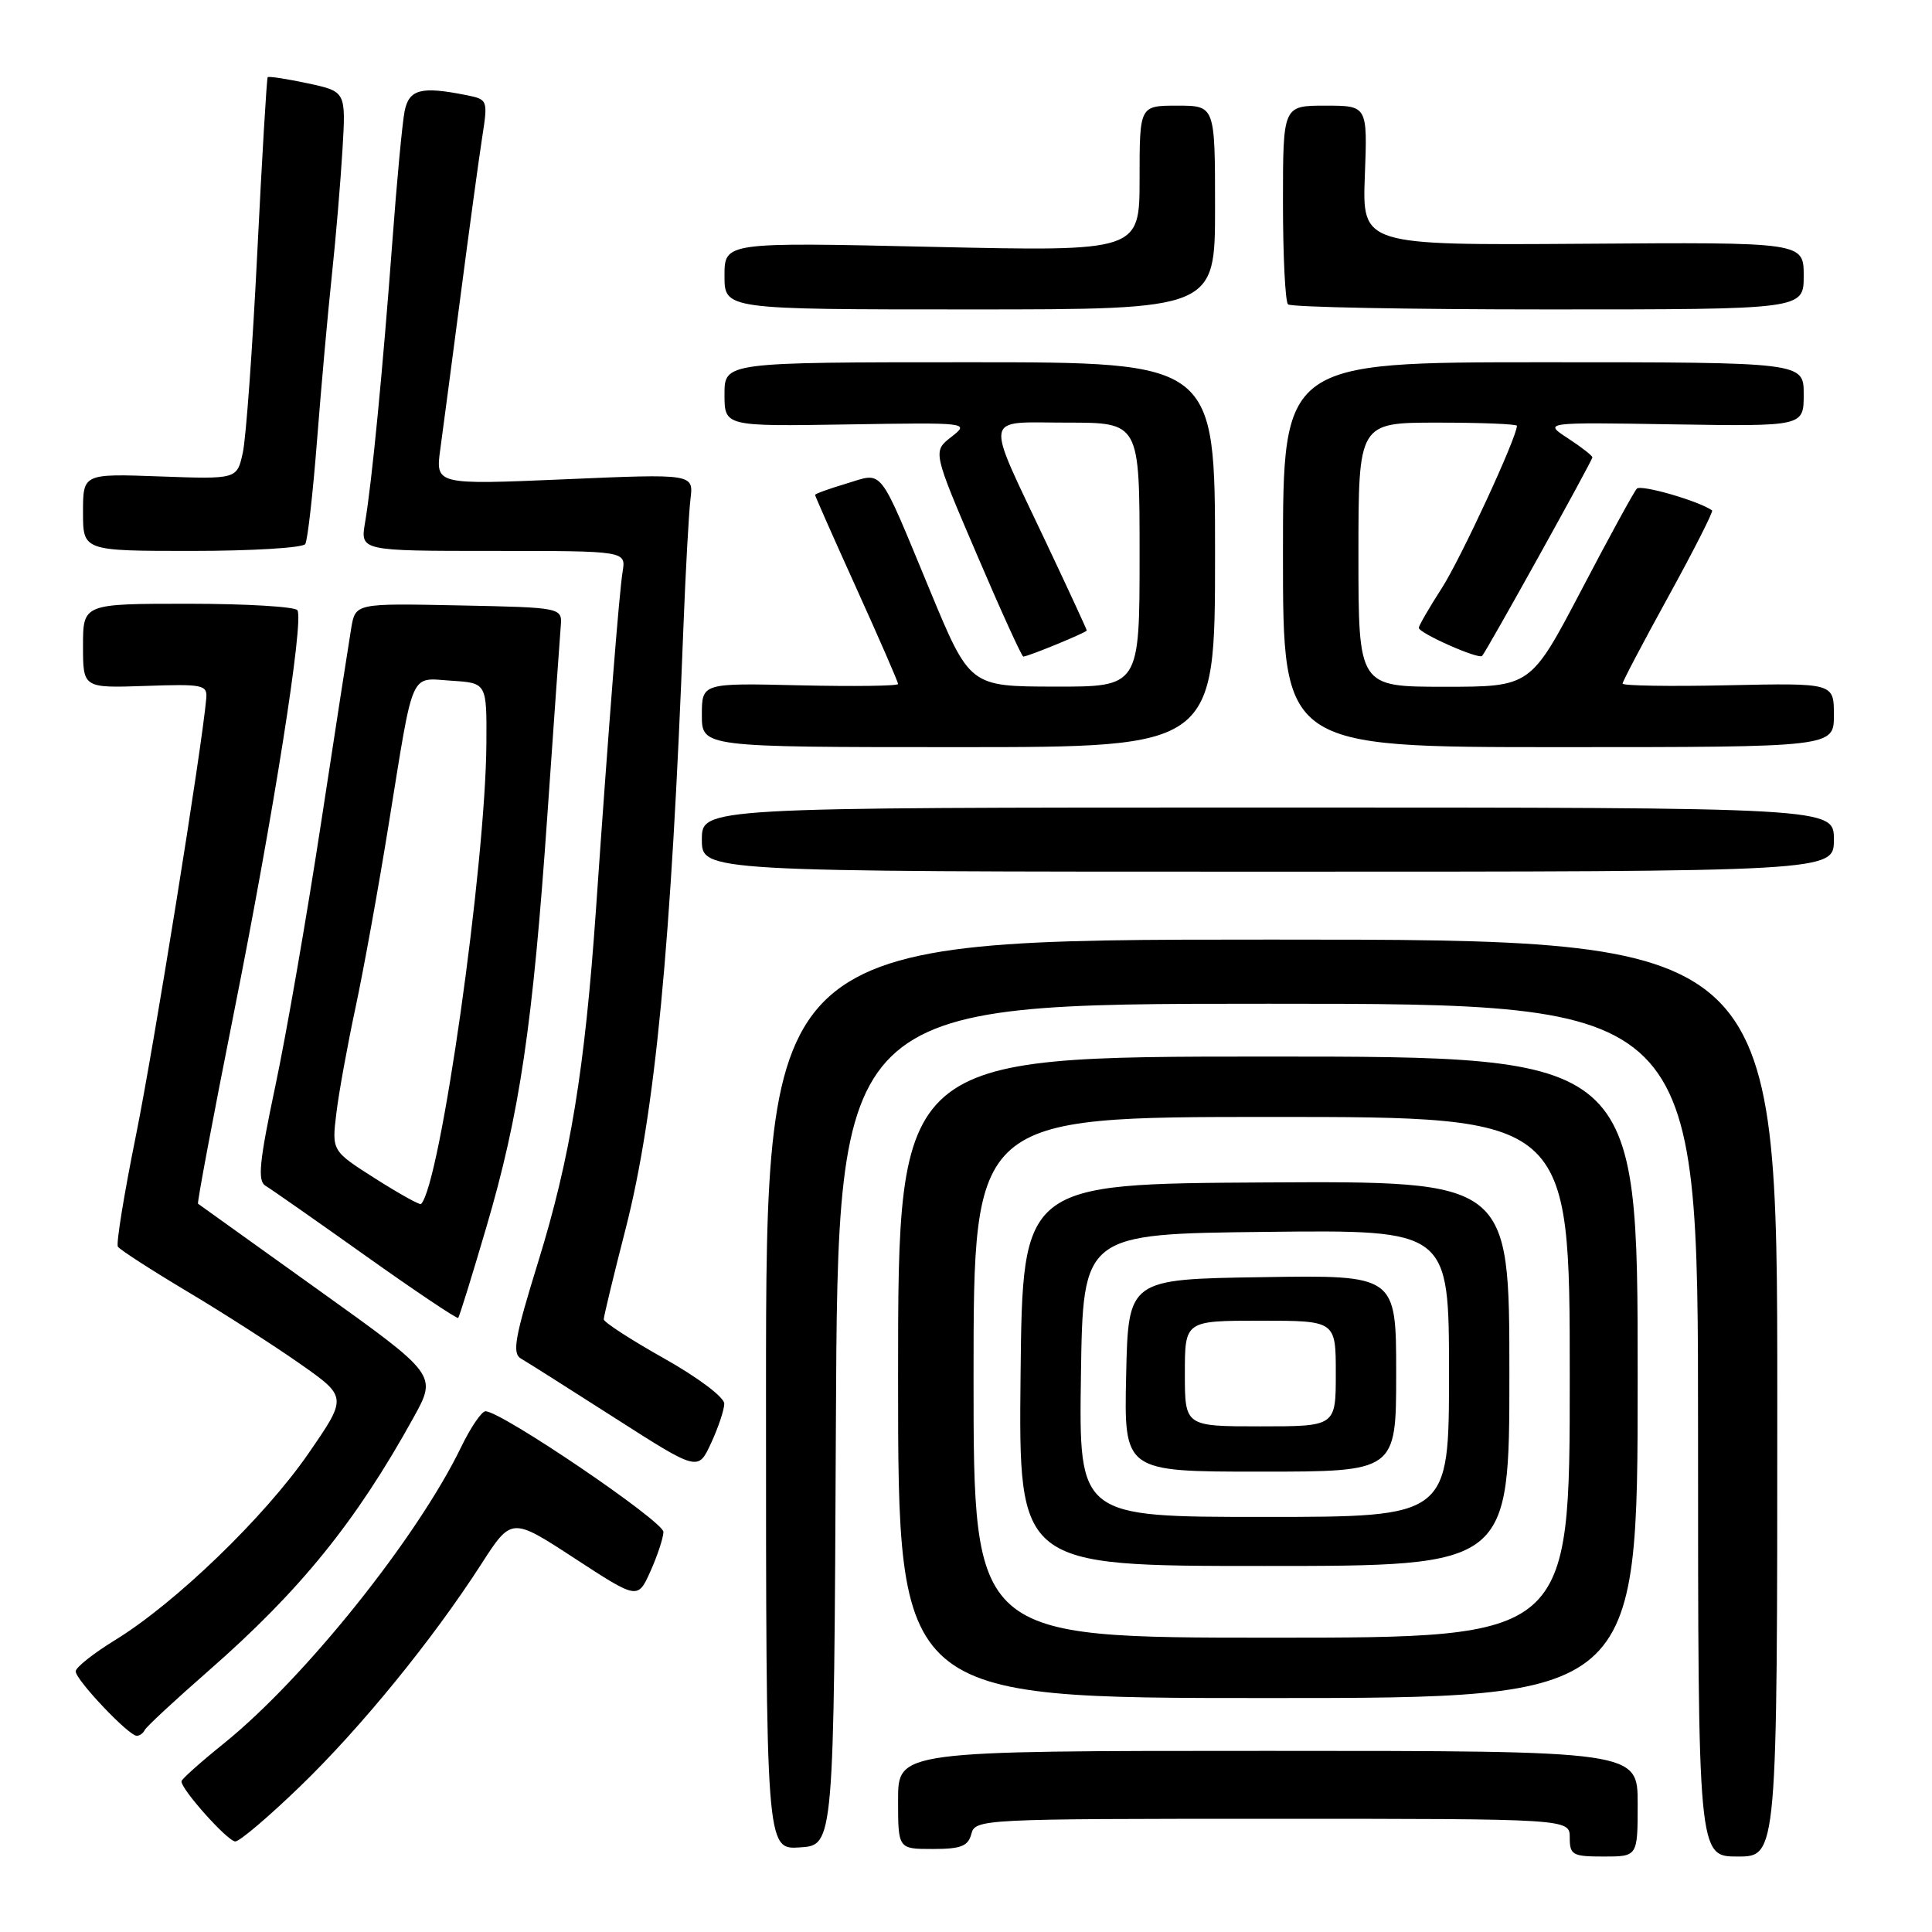 <?xml version="1.0" encoding="UTF-8" standalone="no"?>
<!DOCTYPE svg PUBLIC "-//W3C//DTD SVG 1.1//EN" "http://www.w3.org/Graphics/SVG/1.1/DTD/svg11.dtd" >
<svg xmlns="http://www.w3.org/2000/svg" xmlns:xlink="http://www.w3.org/1999/xlink" version="1.1" viewBox="0 0 256 256">
 <g >
 <path fill="currentColor"
d=" M 217.00 239.00 C 217.00 232.00 217.00 232.00 168.00 232.00 C 119.00 232.00 119.00 232.00 119.00 238.50 C 119.00 245.00 119.00 245.00 123.59 245.00 C 127.35 245.00 128.28 244.63 128.71 243.00 C 129.22 241.04 130.07 241.00 168.62 241.00 C 208.00 241.00 208.00 241.00 208.00 243.50 C 208.00 245.80 208.37 246.00 212.50 246.00 C 217.00 246.00 217.00 246.00 217.00 239.00 Z  M 235.50 185.25 C 235.50 124.50 235.50 124.50 168.50 124.50 C 101.50 124.50 101.50 124.50 101.50 184.79 C 101.50 245.09 101.50 245.09 106.00 244.79 C 110.50 244.50 110.50 244.50 110.76 188.75 C 111.02 133.00 111.02 133.00 168.01 133.00 C 225.00 133.00 225.00 133.00 225.00 189.50 C 225.00 246.00 225.00 246.00 230.25 246.00 C 235.50 246.00 235.50 246.00 235.50 185.25 Z  M 39.72 236.75 C 47.79 228.96 57.30 217.30 63.76 207.27 C 67.78 201.03 67.78 201.03 76.14 206.49 C 84.50 211.94 84.50 211.94 86.18 208.22 C 87.10 206.17 87.88 203.82 87.91 203.00 C 87.96 201.61 66.44 187.00 64.33 187.00 C 63.82 187.00 62.36 189.14 61.10 191.75 C 55.30 203.73 40.39 222.36 29.68 231.00 C 26.61 233.47 24.08 235.73 24.05 236.02 C 23.95 237.05 30.17 244.00 31.18 244.00 C 31.75 244.00 35.59 240.74 39.72 236.75 Z  M 19.17 229.25 C 19.35 228.84 23.16 225.30 27.63 221.39 C 39.79 210.75 47.18 201.62 54.79 187.84 C 57.92 182.18 57.92 182.18 42.21 170.94 C 33.57 164.75 26.38 159.61 26.24 159.50 C 26.10 159.40 28.22 148.11 30.95 134.41 C 36.24 107.92 40.29 82.28 39.41 80.86 C 39.12 80.39 32.61 80.00 24.94 80.00 C 11.00 80.00 11.00 80.00 11.00 85.59 C 11.00 91.17 11.00 91.17 19.25 90.89 C 26.91 90.62 27.49 90.74 27.33 92.55 C 26.77 99.04 20.39 138.70 18.01 150.47 C 16.45 158.17 15.37 164.80 15.62 165.19 C 15.86 165.58 19.98 168.24 24.78 171.11 C 29.58 173.97 36.32 178.30 39.77 180.72 C 46.03 185.12 46.03 185.12 40.83 192.65 C 35.03 201.04 23.23 212.42 15.28 217.30 C 12.41 219.06 10.04 220.93 10.03 221.46 C 10.00 222.56 17.04 230.00 18.12 230.00 C 18.51 230.00 18.98 229.66 19.17 229.25 Z  M 217.00 182.50 C 217.00 140.00 217.00 140.00 168.00 140.00 C 119.00 140.00 119.00 140.00 119.00 182.50 C 119.00 225.00 119.00 225.00 168.00 225.00 C 217.00 225.00 217.00 225.00 217.00 182.50 Z  M 95.97 186.00 C 95.98 185.15 92.51 182.54 88.00 180.00 C 83.60 177.53 80.00 175.19 80.00 174.82 C 80.00 174.44 81.30 169.04 82.90 162.82 C 86.81 147.54 88.94 125.36 90.56 83.00 C 90.85 75.58 91.27 67.99 91.49 66.14 C 91.91 62.77 91.91 62.77 74.80 63.51 C 57.69 64.24 57.69 64.24 58.35 59.46 C 58.71 56.83 59.92 47.67 61.04 39.09 C 62.16 30.52 63.43 21.18 63.87 18.34 C 64.67 13.19 64.66 13.18 61.71 12.59 C 55.78 11.41 54.19 11.83 53.61 14.75 C 53.31 16.26 52.58 24.02 51.99 32.00 C 50.73 48.89 49.28 63.93 48.37 69.25 C 47.74 73.00 47.74 73.00 65.34 73.00 C 82.95 73.00 82.95 73.00 82.50 75.75 C 82.04 78.63 80.73 95.12 78.97 120.50 C 77.49 141.72 75.57 153.44 71.31 167.21 C 68.19 177.30 67.83 179.33 69.05 180.03 C 69.85 180.49 75.45 184.04 81.50 187.91 C 92.50 194.95 92.50 194.95 94.22 191.22 C 95.17 189.18 95.96 186.82 95.97 186.00 Z  M 64.44 162.62 C 68.86 147.61 70.60 135.86 72.53 108.00 C 73.39 95.62 74.19 84.38 74.30 83.00 C 74.50 80.50 74.50 80.50 60.80 80.22 C 47.10 79.94 47.10 79.94 46.54 83.22 C 46.24 85.02 44.44 96.62 42.55 109.00 C 40.66 121.38 37.93 137.09 36.48 143.92 C 34.35 153.98 34.11 156.49 35.18 157.12 C 35.90 157.55 41.88 161.73 48.46 166.41 C 55.04 171.09 60.55 174.78 60.71 174.63 C 60.87 174.47 62.55 169.06 64.44 162.62 Z  M 243.00 111.25 C 243.00 107.00 243.00 107.00 168.00 107.00 C 93.00 107.00 93.00 107.00 93.00 111.25 C 93.00 115.50 93.00 115.50 168.00 115.50 C 243.00 115.50 243.00 115.50 243.00 111.25 Z  M 161.00 73.50 C 161.00 48.00 161.00 48.00 128.50 48.00 C 96.00 48.00 96.00 48.00 96.00 52.25 C 96.00 56.50 96.00 56.50 112.25 56.24 C 128.43 55.98 128.49 55.99 126.05 57.90 C 123.59 59.82 123.59 59.82 129.41 73.41 C 132.60 80.88 135.39 87.00 135.59 87.00 C 136.22 87.00 144.00 83.80 144.00 83.54 C 144.00 83.40 141.58 78.16 138.62 71.90 C 130.40 54.50 130.13 56.00 141.43 56.00 C 151.00 56.00 151.00 56.00 151.00 73.50 C 151.00 91.00 151.00 91.00 139.75 90.98 C 128.50 90.96 128.50 90.96 123.22 78.23 C 116.28 61.50 117.13 62.58 112.14 64.08 C 109.86 64.76 108.00 65.43 108.00 65.58 C 108.00 65.72 110.47 71.31 113.50 78.00 C 116.53 84.69 119.00 90.37 119.00 90.63 C 119.00 90.90 113.15 90.97 106.00 90.81 C 93.00 90.50 93.00 90.50 93.00 94.75 C 93.00 99.00 93.00 99.00 127.00 99.00 C 161.00 99.00 161.00 99.00 161.00 73.50 Z  M 243.00 94.75 C 243.00 90.50 243.00 90.50 229.00 90.80 C 221.30 90.97 215.00 90.87 215.00 90.58 C 215.00 90.30 217.75 85.07 221.11 78.97 C 224.46 72.87 227.05 67.77 226.86 67.63 C 225.07 66.37 217.44 64.17 216.89 64.75 C 216.50 65.16 213.18 71.24 209.51 78.25 C 202.82 91.00 202.82 91.00 191.41 91.00 C 180.00 91.00 180.00 91.00 180.00 73.50 C 180.00 56.00 180.00 56.00 190.50 56.00 C 196.28 56.00 201.00 56.19 201.00 56.42 C 201.00 57.94 193.59 73.96 191.07 77.89 C 189.38 80.52 188.00 82.90 188.00 83.19 C 188.00 83.89 195.93 87.41 196.39 86.91 C 197.01 86.23 211.00 61.04 211.00 60.60 C 211.00 60.38 209.54 59.24 207.75 58.07 C 204.50 55.95 204.50 55.95 221.75 56.23 C 239.00 56.50 239.00 56.50 239.00 52.25 C 239.00 48.00 239.00 48.00 204.50 48.00 C 170.00 48.00 170.00 48.00 170.00 73.50 C 170.00 99.00 170.00 99.00 206.50 99.00 C 243.00 99.00 243.00 99.00 243.00 94.75 Z  M 40.45 72.09 C 40.76 71.59 41.46 65.40 42.01 58.34 C 42.56 51.28 43.44 41.45 43.97 36.50 C 44.50 31.55 45.13 24.04 45.38 19.82 C 45.84 12.13 45.84 12.13 40.77 11.04 C 37.99 10.45 35.60 10.08 35.47 10.23 C 35.34 10.38 34.72 20.85 34.09 33.50 C 33.46 46.15 32.60 58.08 32.17 60.00 C 31.40 63.50 31.40 63.50 21.20 63.13 C 11.00 62.76 11.00 62.76 11.00 67.88 C 11.00 73.00 11.00 73.00 25.44 73.00 C 33.38 73.00 40.14 72.59 40.45 72.09 Z  M 161.00 27.50 C 161.00 14.00 161.00 14.00 156.00 14.00 C 151.00 14.00 151.00 14.00 151.00 23.66 C 151.00 33.32 151.00 33.32 123.50 32.71 C 96.00 32.09 96.00 32.09 96.00 36.55 C 96.00 41.00 96.00 41.00 128.50 41.00 C 161.00 41.00 161.00 41.00 161.00 27.50 Z  M 239.00 36.55 C 239.00 32.09 239.00 32.09 209.75 32.30 C 180.50 32.50 180.50 32.50 180.85 23.25 C 181.20 14.00 181.20 14.00 175.60 14.00 C 170.00 14.00 170.00 14.00 170.00 26.83 C 170.00 33.89 170.30 39.97 170.67 40.33 C 171.03 40.70 186.56 41.00 205.17 41.00 C 239.00 41.00 239.00 41.00 239.00 36.55 Z  M 129.00 182.50 C 129.00 148.00 129.00 148.00 168.50 148.00 C 208.00 148.00 208.00 148.00 208.00 182.50 C 208.00 217.00 208.00 217.00 168.50 217.00 C 129.00 217.00 129.00 217.00 129.00 182.50 Z  M 200.00 182.00 C 200.00 156.50 200.00 156.50 167.75 156.68 C 135.50 156.86 135.50 156.86 135.23 182.18 C 134.97 207.50 134.97 207.50 167.48 207.50 C 200.00 207.50 200.00 207.50 200.00 182.00 Z  M 49.73 156.17 C 43.96 152.50 43.96 152.50 44.57 147.50 C 44.90 144.75 46.05 138.45 47.11 133.50 C 48.17 128.55 50.17 117.53 51.54 109.00 C 54.87 88.42 54.24 89.84 59.83 90.20 C 64.50 90.50 64.50 90.50 64.45 98.50 C 64.34 114.70 58.34 157.00 55.79 159.54 C 55.63 159.70 52.90 158.18 49.73 156.17 Z  M 143.23 182.25 C 143.50 163.50 143.50 163.50 167.75 163.23 C 192.00 162.96 192.00 162.96 192.00 181.98 C 192.00 201.00 192.00 201.00 167.48 201.00 C 142.96 201.00 142.96 201.00 143.23 182.25 Z  M 185.00 181.98 C 185.00 168.95 185.00 168.95 167.25 169.23 C 149.50 169.50 149.50 169.50 149.22 182.25 C 148.94 195.00 148.94 195.00 166.97 195.00 C 185.00 195.00 185.00 195.00 185.00 181.98 Z  M 157.00 182.00 C 157.00 175.00 157.00 175.00 167.00 175.00 C 177.00 175.00 177.00 175.00 177.00 182.00 C 177.00 189.00 177.00 189.00 167.00 189.00 C 157.00 189.00 157.00 189.00 157.00 182.00 Z "/>
</g>
</svg>